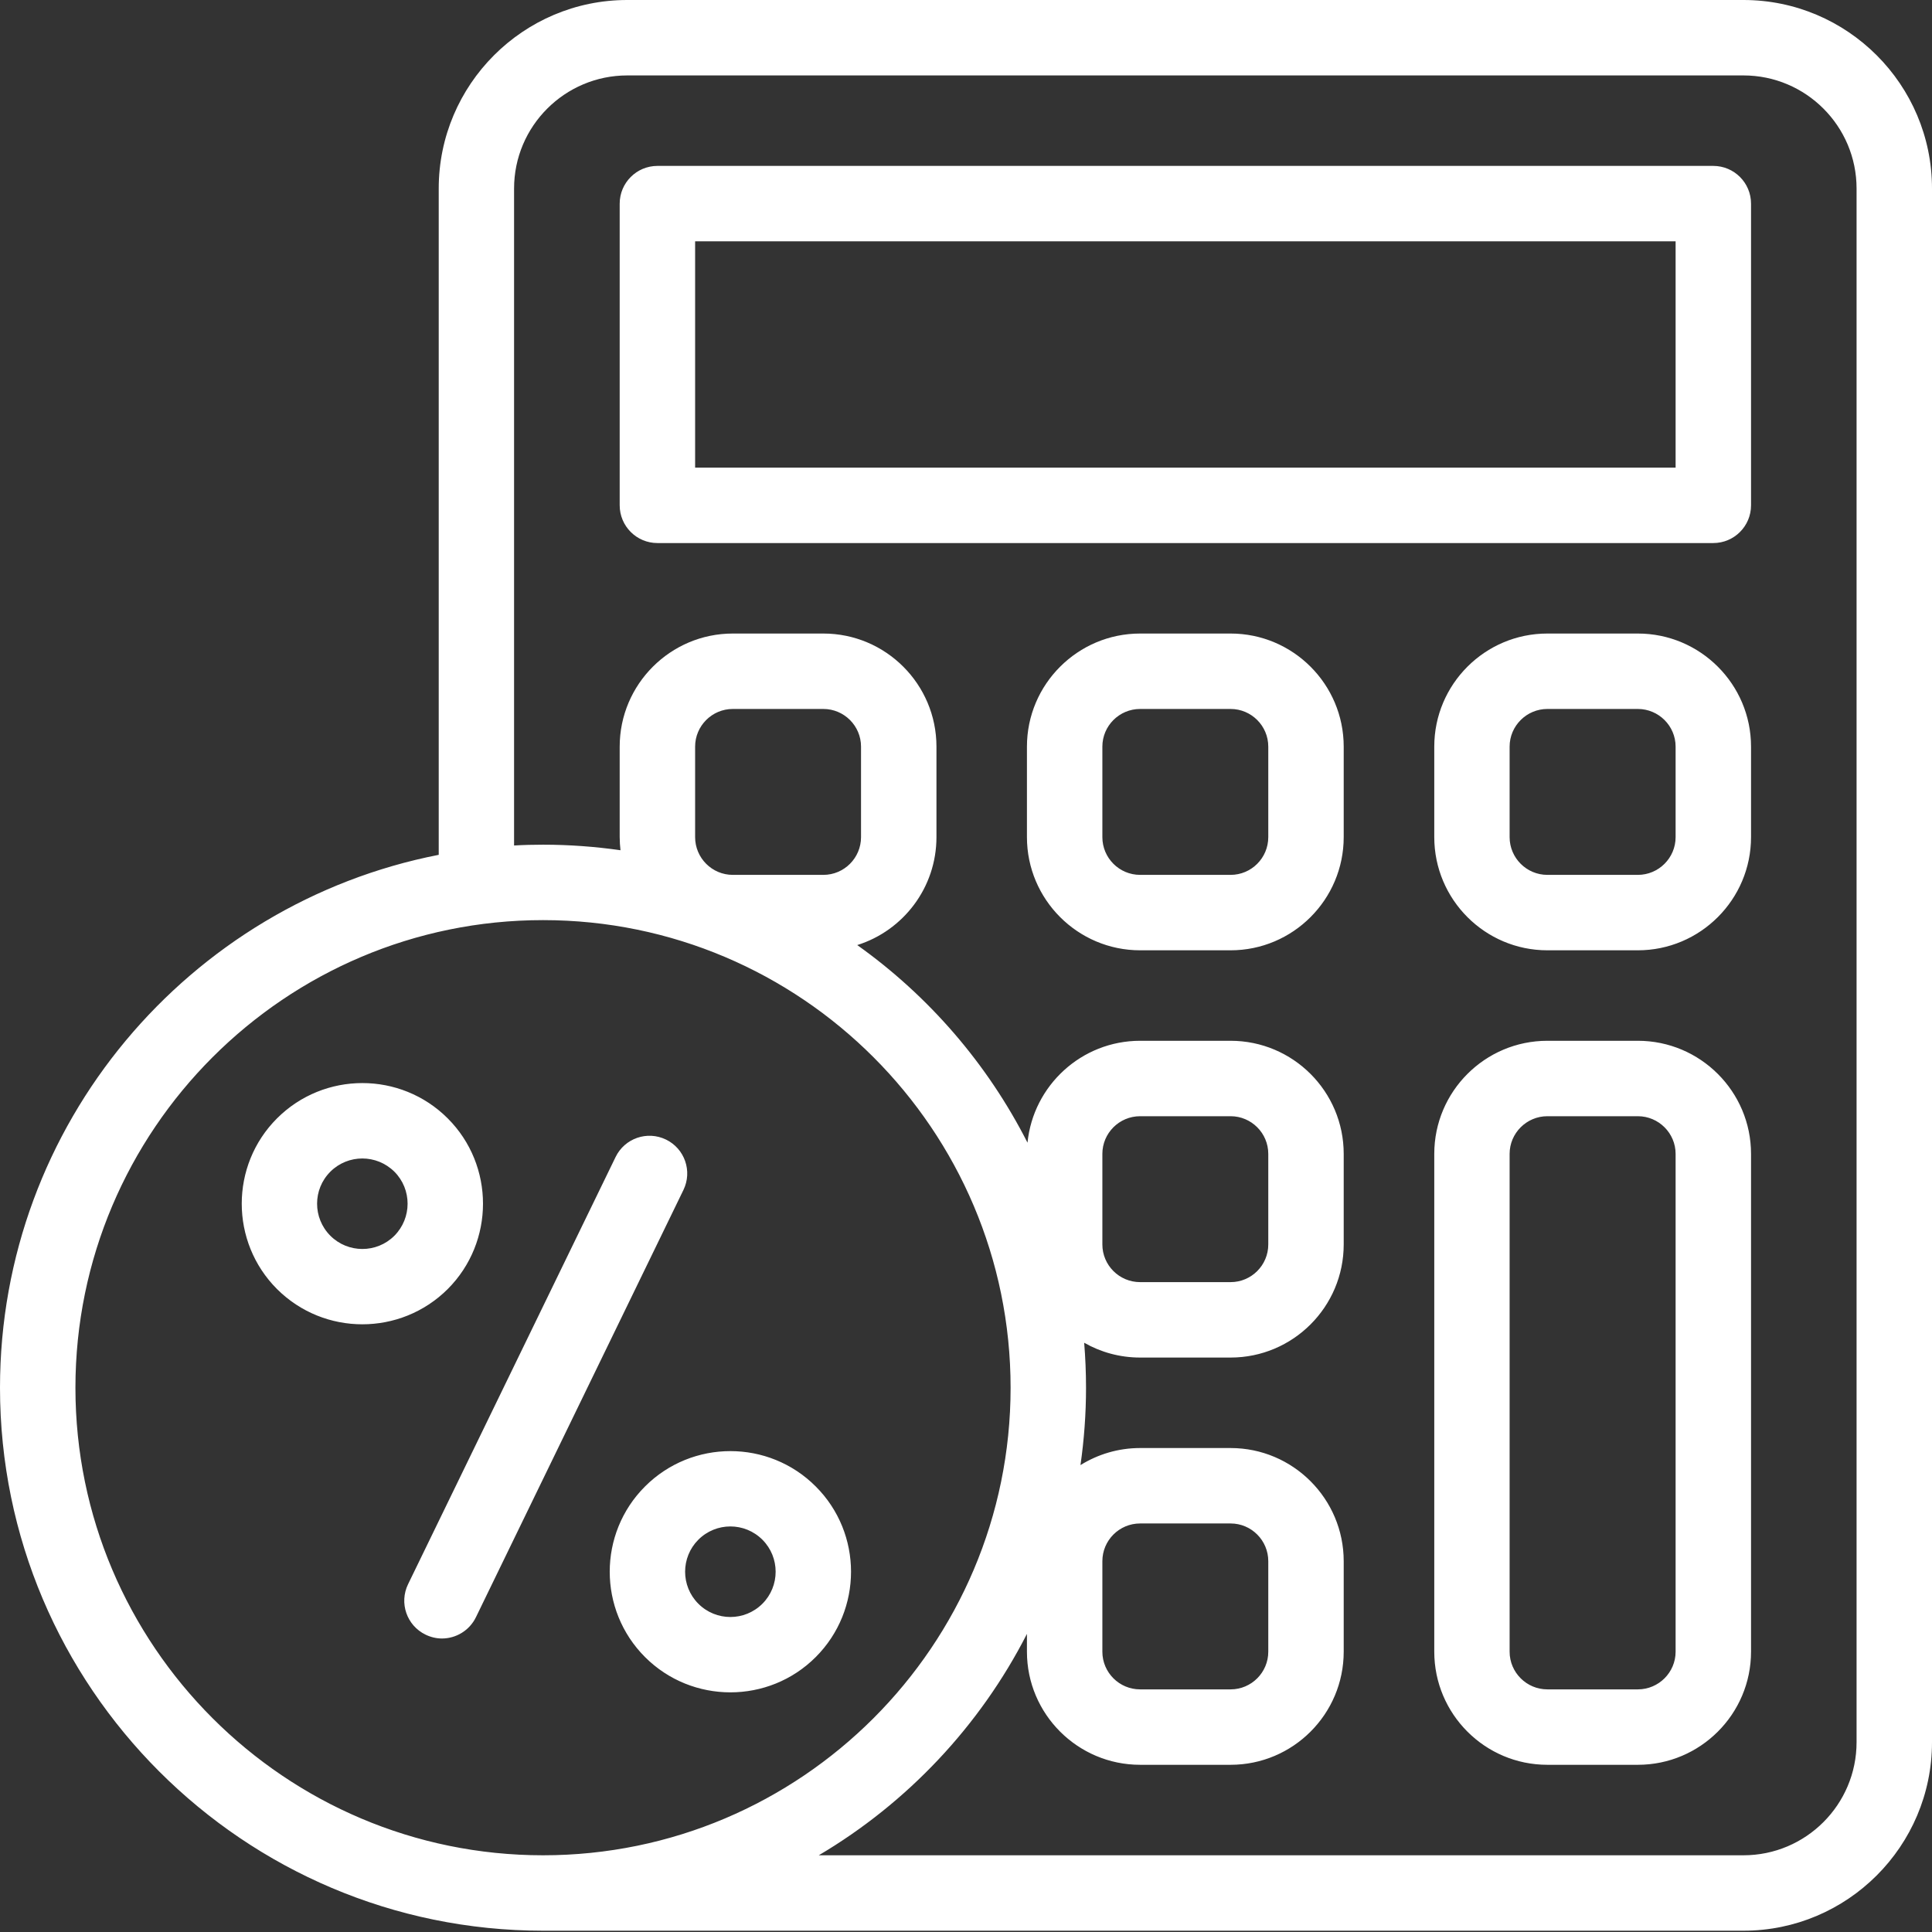 <svg width="24" height="24" viewBox="0 0 24 24" fill="none" xmlns="http://www.w3.org/2000/svg">
<rect x="0" y="0" width="24" height="24" fill="#333333" stroke="none"/>
<path fill-rule="evenodd" clip-rule="evenodd" d="M7.792 0H21.658C22.949 0 24 1.051 24 2.342V21.642C24 22.934 22.949 23.984 21.658 23.984H6.746C3.026 23.984 0 20.958 0 17.239C0 13.962 2.348 11.225 5.45 10.619V2.342C5.45 1.051 6.5 0 7.792 0ZM6.746 11.43C3.543 11.43 0.937 14.036 0.937 17.239C0.937 20.442 3.543 23.047 6.746 23.047C9.949 23.047 12.554 20.442 12.554 17.239C12.554 14.036 9.949 11.43 6.746 11.43ZM8.635 9.275V10.399C8.635 10.658 8.845 10.868 9.103 10.868H10.228C10.486 10.868 10.696 10.658 10.696 10.399V9.275C10.696 9.017 10.486 8.807 10.228 8.807H9.103C8.845 8.807 8.635 9.017 8.635 9.275ZM21.658 23.047C22.433 23.047 23.063 22.417 23.063 21.642V2.342C23.063 1.567 22.433 0.937 21.658 0.937H7.792C7.017 0.937 6.386 1.567 6.386 2.342V10.503C6.505 10.496 6.625 10.493 6.746 10.493C7.072 10.493 7.393 10.517 7.708 10.562C7.702 10.509 7.698 10.454 7.698 10.399V9.275C7.698 8.5 8.329 7.87 9.103 7.87H10.228C11.003 7.87 11.633 8.5 11.633 9.275V10.399C11.633 11.028 11.219 11.561 10.649 11.74C11.538 12.373 12.267 13.216 12.764 14.195C12.835 13.485 13.435 12.929 14.163 12.929H15.287C16.062 12.929 16.692 13.559 16.692 14.334V15.459C16.692 16.234 16.062 16.864 15.287 16.864H14.163C13.91 16.864 13.673 16.797 13.468 16.68C13.483 16.864 13.491 17.05 13.491 17.239C13.491 17.565 13.467 17.886 13.422 18.2C13.638 18.066 13.891 17.988 14.163 17.988H15.287C16.062 17.988 16.692 18.619 16.692 19.394V20.518C16.692 21.293 16.062 21.923 15.287 21.923H14.163C13.388 21.923 12.757 21.293 12.757 20.518V20.297C12.173 21.44 11.272 22.396 10.171 23.047H21.658ZM13.694 19.394V20.518C13.694 20.776 13.904 20.986 14.163 20.986H15.287C15.545 20.986 15.755 20.776 15.755 20.518V19.394C15.755 19.135 15.545 18.925 15.287 18.925H14.163C13.904 18.925 13.694 19.135 13.694 19.394ZM13.694 14.334V15.459C13.694 15.717 13.904 15.927 14.163 15.927H15.287C15.545 15.927 15.755 15.717 15.755 15.459V14.334C15.755 14.076 15.545 13.866 15.287 13.866H14.163C13.904 13.866 13.694 14.076 13.694 14.334ZM17.351 2.061H21.283C21.542 2.061 21.752 2.271 21.752 2.53V6.277C21.752 6.536 21.542 6.746 21.283 6.746H8.167C7.908 6.746 7.698 6.536 7.698 6.277V2.53C7.698 2.271 7.908 2.061 8.167 2.061H16.833H17.351ZM17.351 2.998H16.833H8.635V5.809H20.815V2.998H17.351ZM15.287 7.87H14.163C13.388 7.87 12.757 8.5 12.757 9.275V10.399C12.757 11.174 13.388 11.805 14.163 11.805H15.287C16.062 11.805 16.692 11.174 16.692 10.399V9.275C16.692 8.5 16.062 7.87 15.287 7.87ZM15.755 10.399C15.755 10.658 15.545 10.868 15.287 10.868H14.163C13.904 10.868 13.694 10.658 13.694 10.399V9.275C13.694 9.017 13.904 8.807 14.163 8.807H15.287C15.545 8.807 15.755 9.017 15.755 9.275V10.399ZM19.222 7.87H20.346C21.121 7.87 21.752 8.5 21.752 9.275V10.399C21.752 11.174 21.121 11.805 20.346 11.805H19.222C18.447 11.805 17.817 11.174 17.817 10.399V9.275C17.817 8.5 18.447 7.87 19.222 7.87ZM20.346 10.868C20.604 10.868 20.815 10.658 20.815 10.399V9.275C20.815 9.017 20.604 8.807 20.346 8.807H19.222C18.964 8.807 18.753 9.017 18.753 9.275V10.399C18.753 10.658 18.964 10.868 19.222 10.868H20.346ZM20.346 12.929H19.222C18.447 12.929 17.817 13.559 17.817 14.334V20.518C17.817 21.293 18.447 21.923 19.222 21.923H20.346C21.121 21.923 21.752 21.293 21.752 20.518V14.334C21.752 13.559 21.121 12.929 20.346 12.929ZM20.815 20.518C20.815 20.776 20.604 20.986 20.346 20.986H19.222C18.964 20.986 18.753 20.776 18.753 20.518V14.334C18.753 14.076 18.964 13.866 19.222 13.866H20.346C20.604 13.866 20.815 14.076 20.815 14.334V20.518ZM7.647 14.373C7.76 14.14 8.04 14.043 8.273 14.156C8.506 14.269 8.603 14.549 8.49 14.782L5.912 20.09C5.831 20.256 5.664 20.354 5.49 20.354C5.422 20.354 5.352 20.338 5.286 20.306C5.053 20.193 4.956 19.913 5.069 19.68L7.647 14.373ZM5.562 13.893C4.977 13.308 4.026 13.308 3.441 13.893C2.857 14.477 2.857 15.428 3.441 16.013C3.734 16.305 4.117 16.451 4.501 16.451C4.885 16.451 5.269 16.305 5.562 16.013C6.146 15.428 6.146 14.477 5.562 13.893ZM4.899 15.351C4.68 15.57 4.323 15.57 4.104 15.351C3.884 15.131 3.884 14.774 4.104 14.555C4.213 14.446 4.357 14.391 4.501 14.391C4.645 14.391 4.789 14.446 4.899 14.555C5.118 14.774 5.118 15.131 4.899 15.351ZM8.013 20.585C7.428 20 7.428 19.049 8.013 18.465C8.598 17.88 9.549 17.88 10.133 18.465C10.718 19.049 10.718 20 10.133 20.585C9.841 20.877 9.457 21.023 9.073 21.023C8.689 21.023 8.305 20.877 8.013 20.585ZM8.675 19.922C8.895 20.142 9.251 20.142 9.471 19.922C9.69 19.703 9.69 19.346 9.471 19.127C9.361 19.017 9.217 18.962 9.073 18.962C8.929 18.962 8.785 19.017 8.675 19.127C8.456 19.346 8.456 19.703 8.675 19.922Z" fill="white"/>
</svg>
